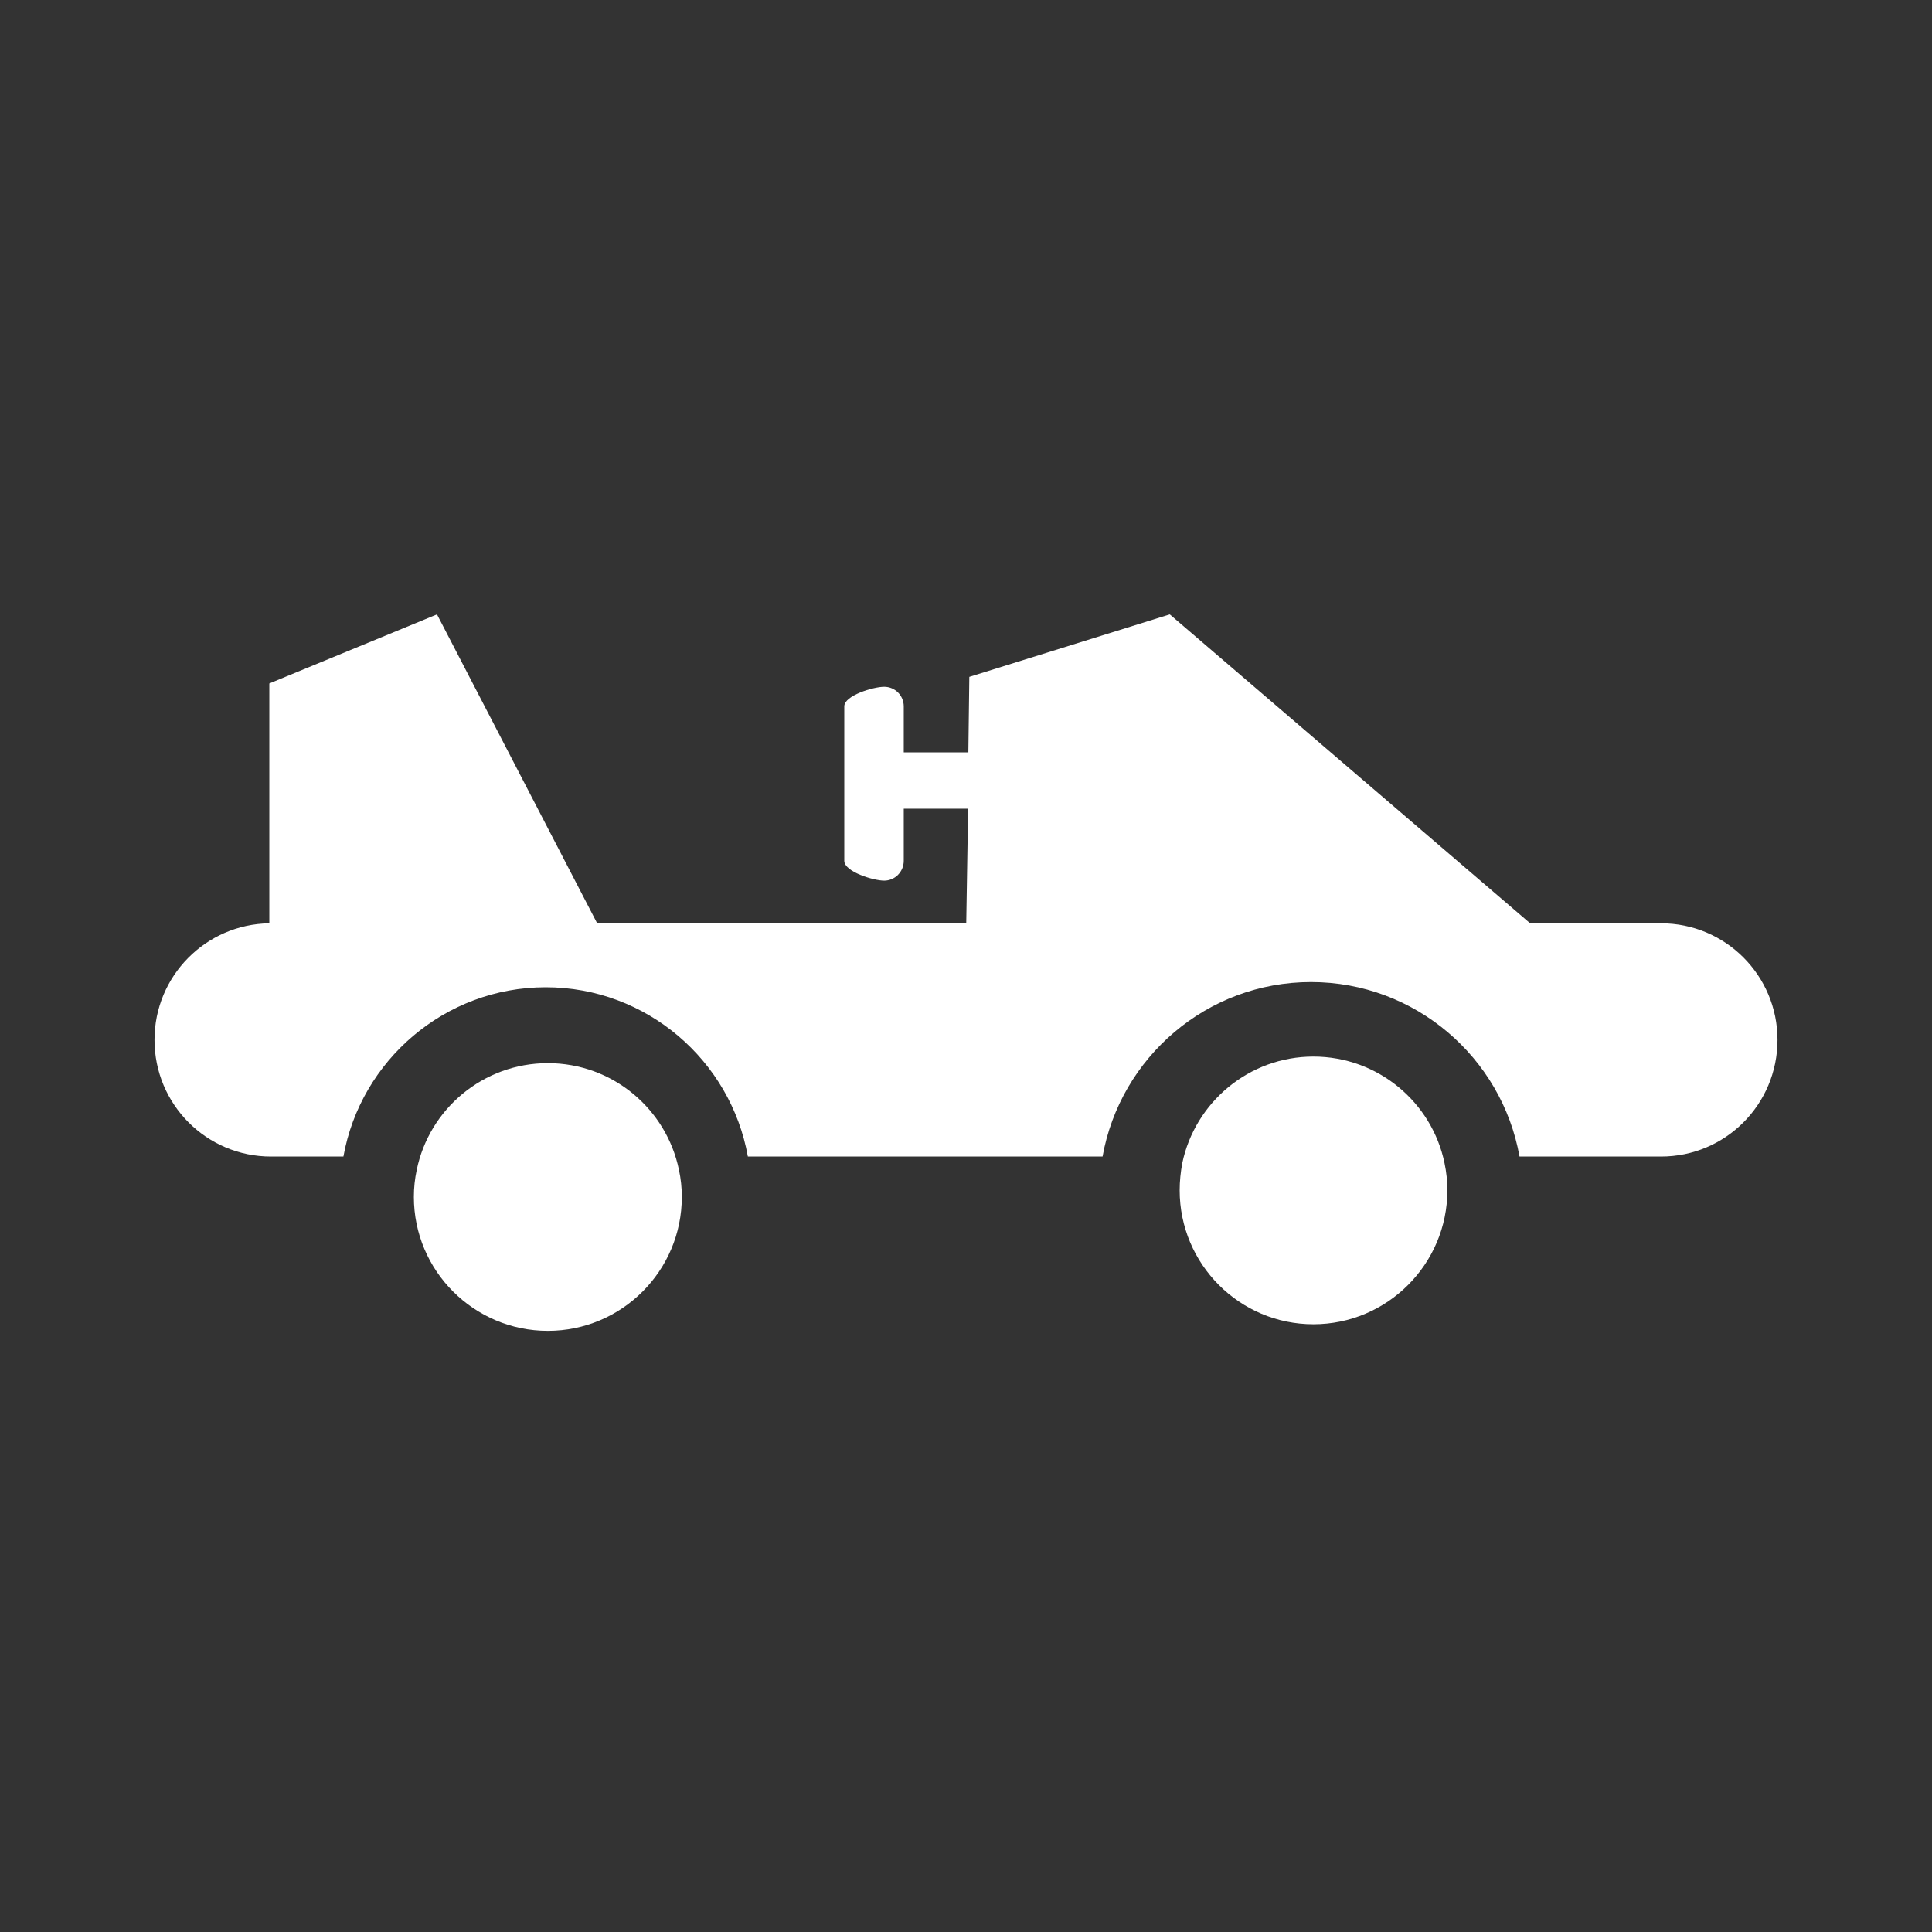 <?xml version="1.0" encoding="UTF-8"?>
<svg xmlns="http://www.w3.org/2000/svg" xmlns:xlink="http://www.w3.org/1999/xlink" width="32" height="32" viewBox="0 0 32 32">
<rect x="0" y="0" width="32" height="32" fill="#333333" stroke="none"/>
<path fill-rule="nonzero" fill="rgb(100%, 100%, 100%)" fill-opacity="1" d="M 27.512 15.293 L 25.344 15.293 L 19.375 10.176 L 16.055 11.211 L 16.039 12.461 L 14.969 12.461 L 14.969 11.699 C 14.969 11.52 14.824 11.375 14.645 11.375 C 14.465 11.375 13.984 11.52 13.984 11.699 L 13.984 14.258 C 13.984 14.438 14.465 14.586 14.645 14.586 C 14.824 14.586 14.969 14.438 14.969 14.258 L 14.969 13.395 L 16.035 13.395 L 16.004 15.293 L 9.891 15.293 L 7.238 10.176 L 4.461 11.32 L 4.461 15.293 C 3.406 15.309 2.559 16.168 2.559 17.223 C 2.559 18.293 3.422 19.156 4.488 19.156 L 5.688 19.156 C 5.973 17.566 7.367 16.352 9.039 16.352 C 10.711 16.352 12.102 17.566 12.387 19.156 L 18.262 19.156 C 18.555 17.516 19.988 16.266 21.715 16.266 C 23.441 16.266 24.875 17.516 25.168 19.156 L 27.512 19.156 C 28.578 19.156 29.441 18.293 29.441 17.223 C 29.441 16.156 28.578 15.293 27.512 15.293 Z M 27.512 15.293 "/>
<path fill-rule="nonzero" fill="rgb(100%, 100%, 100%)" fill-opacity="1" d="M 9.074 17.609 C 8.004 17.609 7.109 18.367 6.902 19.379 C 6.871 19.523 6.855 19.672 6.855 19.824 C 6.855 21.051 7.852 22.043 9.074 22.043 C 10.297 22.043 11.293 21.051 11.293 19.824 C 11.293 19.672 11.277 19.523 11.246 19.379 C 11.039 18.367 10.145 17.609 9.074 17.609 Z M 9.074 17.609 "/>
<path fill-rule="nonzero" fill="rgb(100%, 100%, 100%)" fill-opacity="1" d="M 21.754 17.5 C 20.688 17.5 19.793 18.258 19.582 19.266 C 19.555 19.414 19.539 19.562 19.539 19.715 C 19.539 20.938 20.531 21.934 21.754 21.934 C 22.977 21.934 23.973 20.938 23.973 19.715 C 23.973 19.562 23.957 19.414 23.926 19.266 C 23.719 18.258 22.824 17.5 21.754 17.5 Z M 21.754 17.5 "/>
</svg>

